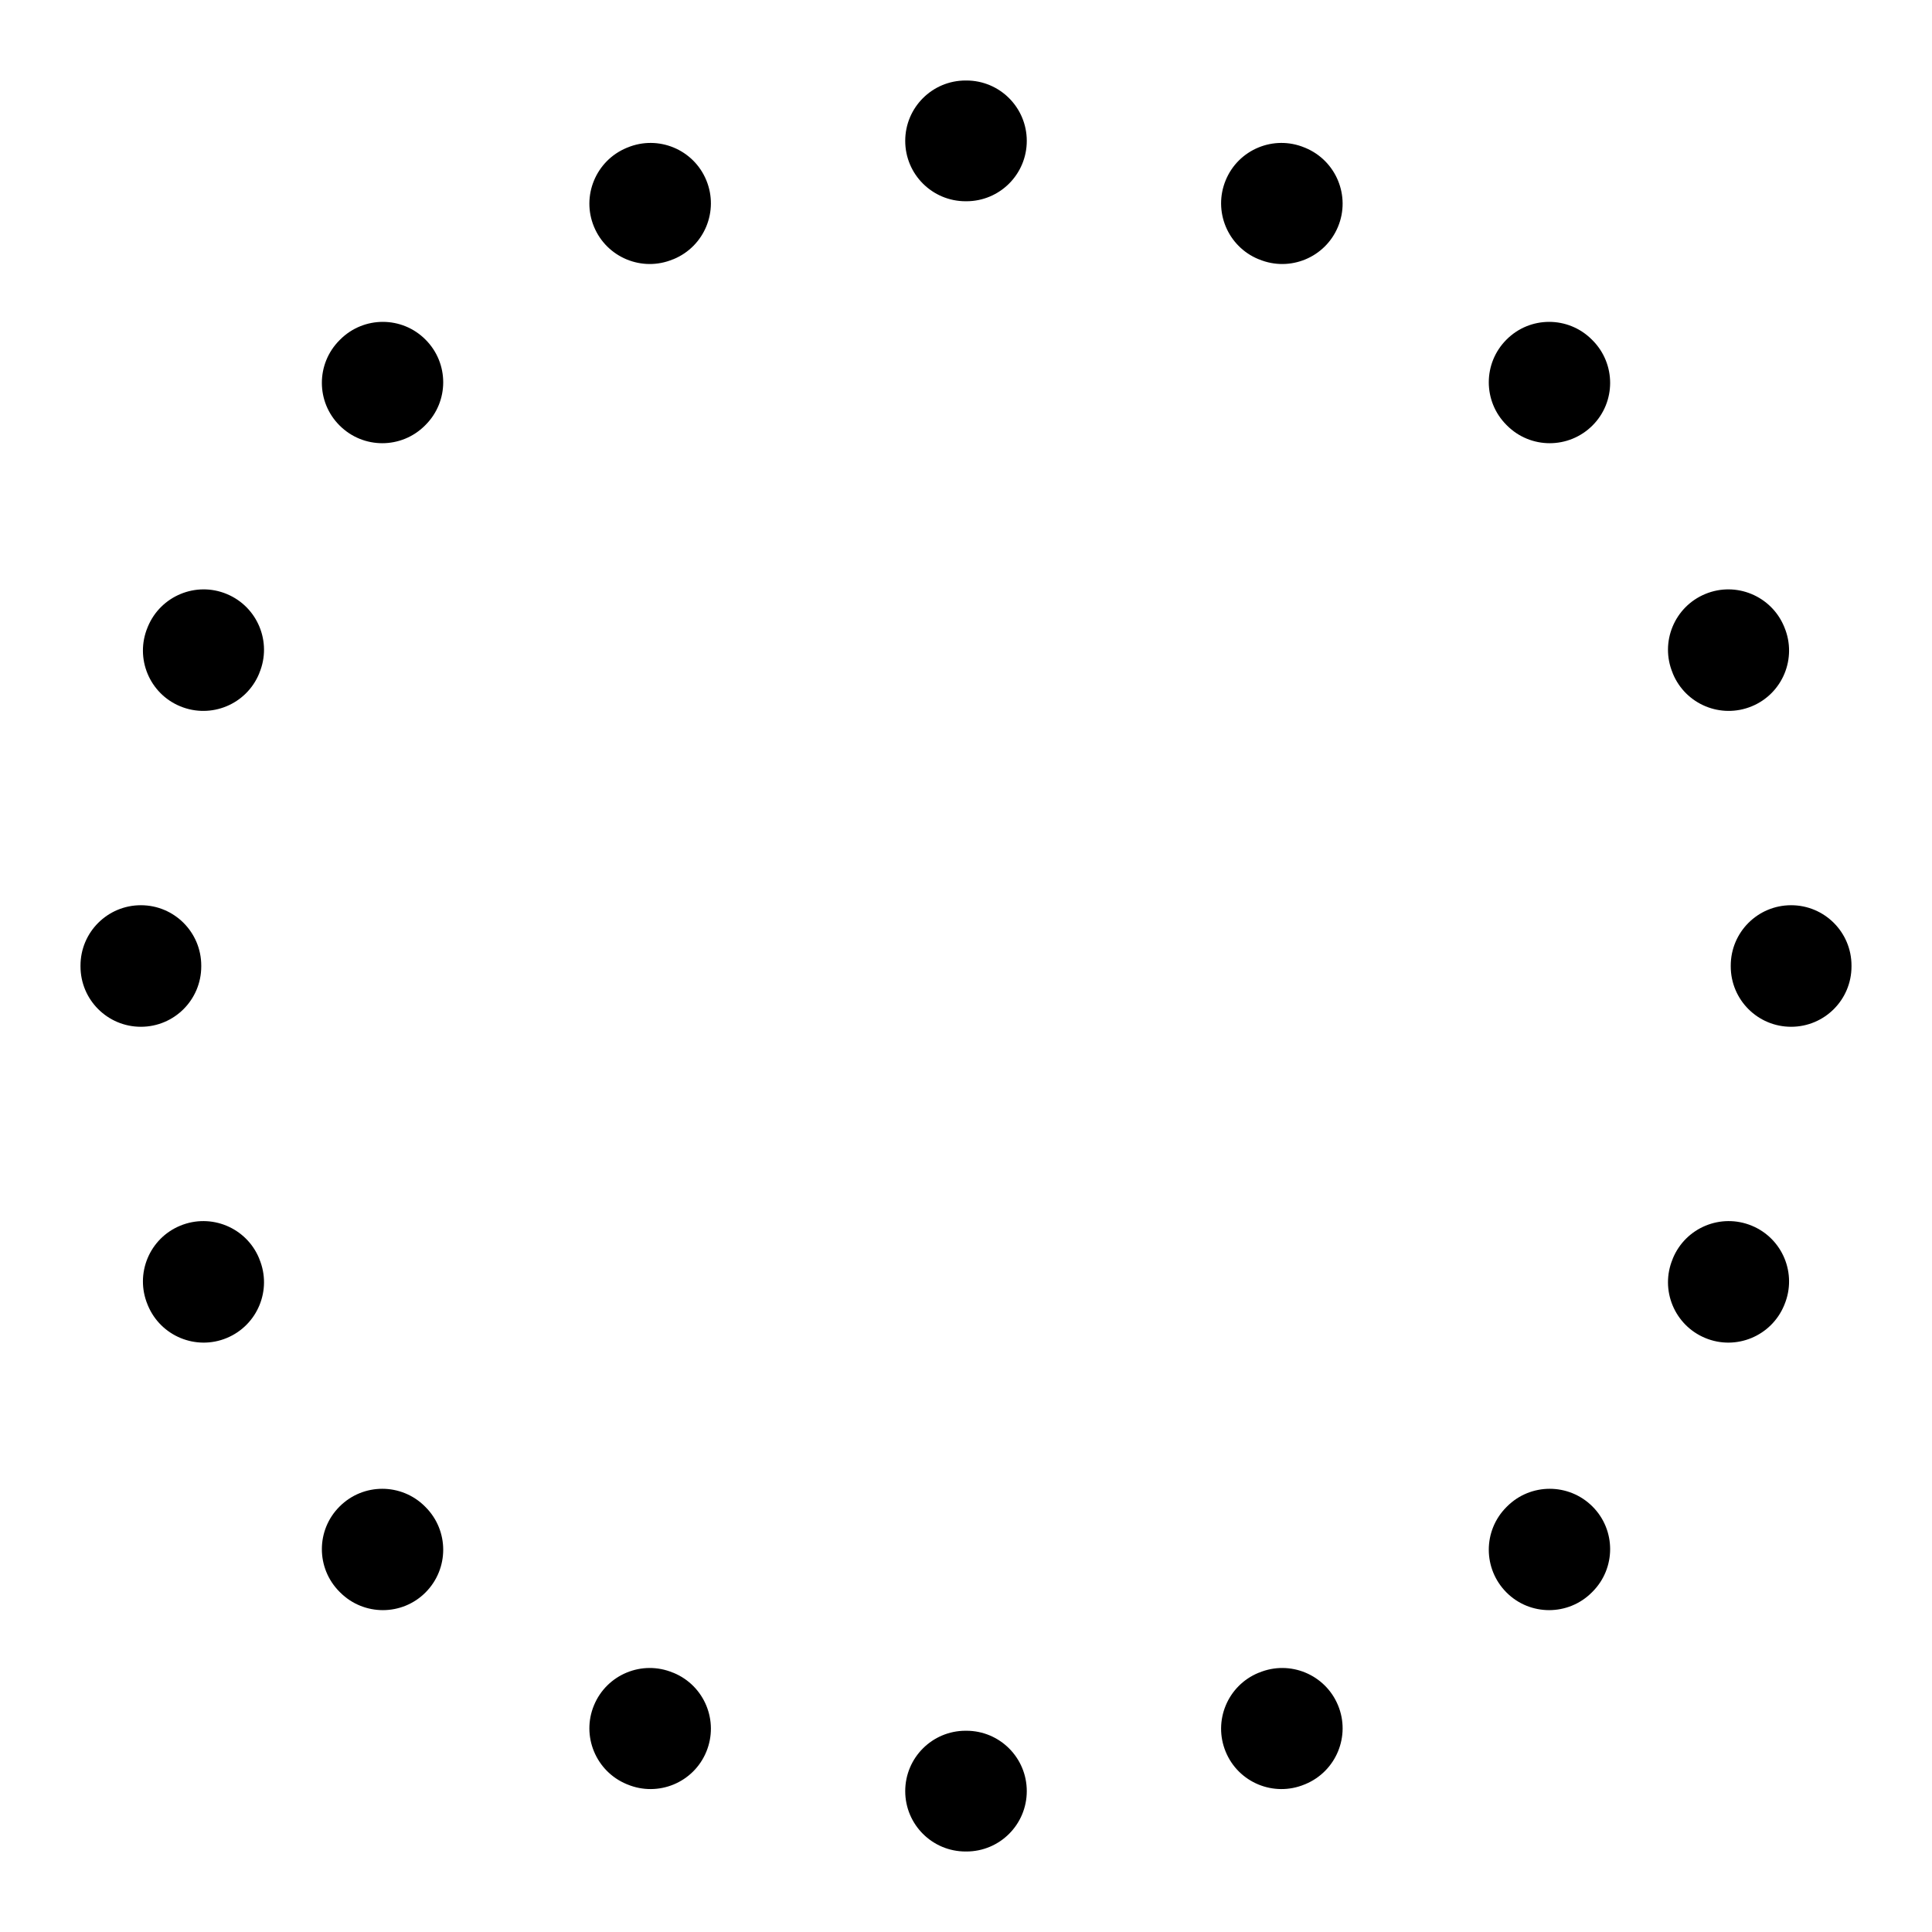 <svg width="24" height="24" viewBox="0 0 24 24" fill="none" xmlns="http://www.w3.org/2000/svg">
<path fill-rule="evenodd" clip-rule="evenodd" d="M11.995 1H12.005C12.42 1 12.755 1.336 12.755 1.75C12.755 2.165 12.419 2.5 12.005 2.5H11.995C11.581 2.5 11.245 2.165 11.245 1.75C11.245 1.336 11.58 1 11.995 1ZM8.774 2.239C8.932 2.622 8.751 3.06 8.368 3.219L8.359 3.222C7.977 3.381 7.538 3.2 7.379 2.817C7.22 2.435 7.402 1.996 7.784 1.837L7.794 1.833C8.177 1.674 8.616 1.856 8.774 2.239ZM15.226 2.239C15.384 1.856 15.823 1.674 16.206 1.833L16.216 1.837C16.598 1.996 16.78 2.435 16.621 2.817C16.462 3.2 16.023 3.381 15.641 3.222L15.632 3.219C15.249 3.06 15.068 2.622 15.226 2.239ZM5.286 4.219C5.579 4.512 5.579 4.986 5.286 5.279L5.279 5.286C4.986 5.579 4.512 5.579 4.219 5.286C3.925 4.994 3.925 4.519 4.218 4.226L4.226 4.218C4.519 3.925 4.994 3.925 5.286 4.219ZM18.714 4.219C19.006 3.925 19.481 3.925 19.774 4.218L19.782 4.226C20.075 4.519 20.075 4.994 19.782 5.286C19.488 5.579 19.014 5.579 18.721 5.286L18.714 5.279C18.421 4.986 18.421 4.512 18.714 4.219ZM2.817 7.379C3.2 7.538 3.381 7.977 3.222 8.359L3.219 8.368C3.06 8.751 2.622 8.932 2.239 8.774C1.856 8.616 1.674 8.177 1.833 7.794L1.837 7.784C1.996 7.402 2.435 7.22 2.817 7.379ZM21.183 7.379C21.565 7.22 22.004 7.402 22.163 7.784L22.167 7.794C22.326 8.177 22.144 8.616 21.761 8.774C21.378 8.932 20.94 8.751 20.781 8.368L20.778 8.359C20.619 7.977 20.8 7.538 21.183 7.379ZM22.25 11.245C22.664 11.245 23 11.58 23 11.995V12.005C23 12.42 22.664 12.755 22.25 12.755C21.835 12.755 21.5 12.419 21.5 12.005V11.995C21.5 11.581 21.835 11.245 22.25 11.245ZM1.75 11.245C2.165 11.245 2.5 11.581 2.5 11.995V12.005C2.5 12.419 2.165 12.755 1.75 12.755C1.336 12.755 1 12.42 1 12.005V11.995C1 11.58 1.336 11.245 1.75 11.245ZM2.239 15.226C2.622 15.068 3.06 15.249 3.219 15.632L3.222 15.641C3.381 16.023 3.2 16.462 2.817 16.621C2.435 16.78 1.996 16.598 1.837 16.216L1.833 16.206C1.674 15.823 1.856 15.384 2.239 15.226ZM21.761 15.226C22.144 15.384 22.326 15.823 22.167 16.206L22.163 16.216C22.004 16.598 21.565 16.78 21.183 16.621C20.8 16.462 20.619 16.023 20.778 15.641L20.781 15.632C20.94 15.249 21.378 15.068 21.761 15.226ZM4.219 18.714C4.512 18.421 4.986 18.421 5.279 18.714L5.286 18.721C5.579 19.014 5.579 19.488 5.286 19.782C4.994 20.075 4.519 20.075 4.226 19.782L4.218 19.774C3.925 19.481 3.925 19.006 4.219 18.714ZM19.782 18.714C20.075 19.006 20.075 19.481 19.782 19.774L19.774 19.782C19.481 20.075 19.006 20.075 18.714 19.782C18.421 19.488 18.421 19.014 18.714 18.721L18.721 18.714C19.014 18.421 19.488 18.421 19.782 18.714ZM7.379 21.183C7.538 20.8 7.977 20.619 8.359 20.778L8.368 20.781C8.751 20.94 8.932 21.378 8.774 21.761C8.616 22.144 8.177 22.326 7.794 22.167L7.784 22.163C7.402 22.004 7.22 21.565 7.379 21.183ZM16.621 21.183C16.78 21.565 16.598 22.004 16.216 22.163L16.206 22.167C15.823 22.326 15.384 22.144 15.226 21.761C15.068 21.378 15.249 20.94 15.632 20.781L15.641 20.778C16.023 20.619 16.462 20.8 16.621 21.183ZM11.245 22.25C11.245 21.835 11.581 21.5 11.995 21.5H12.005C12.419 21.5 12.755 21.835 12.755 22.25C12.755 22.664 12.42 23 12.005 23H11.995C11.58 23 11.245 22.664 11.245 22.25Z" fill="black"/>
</svg>
